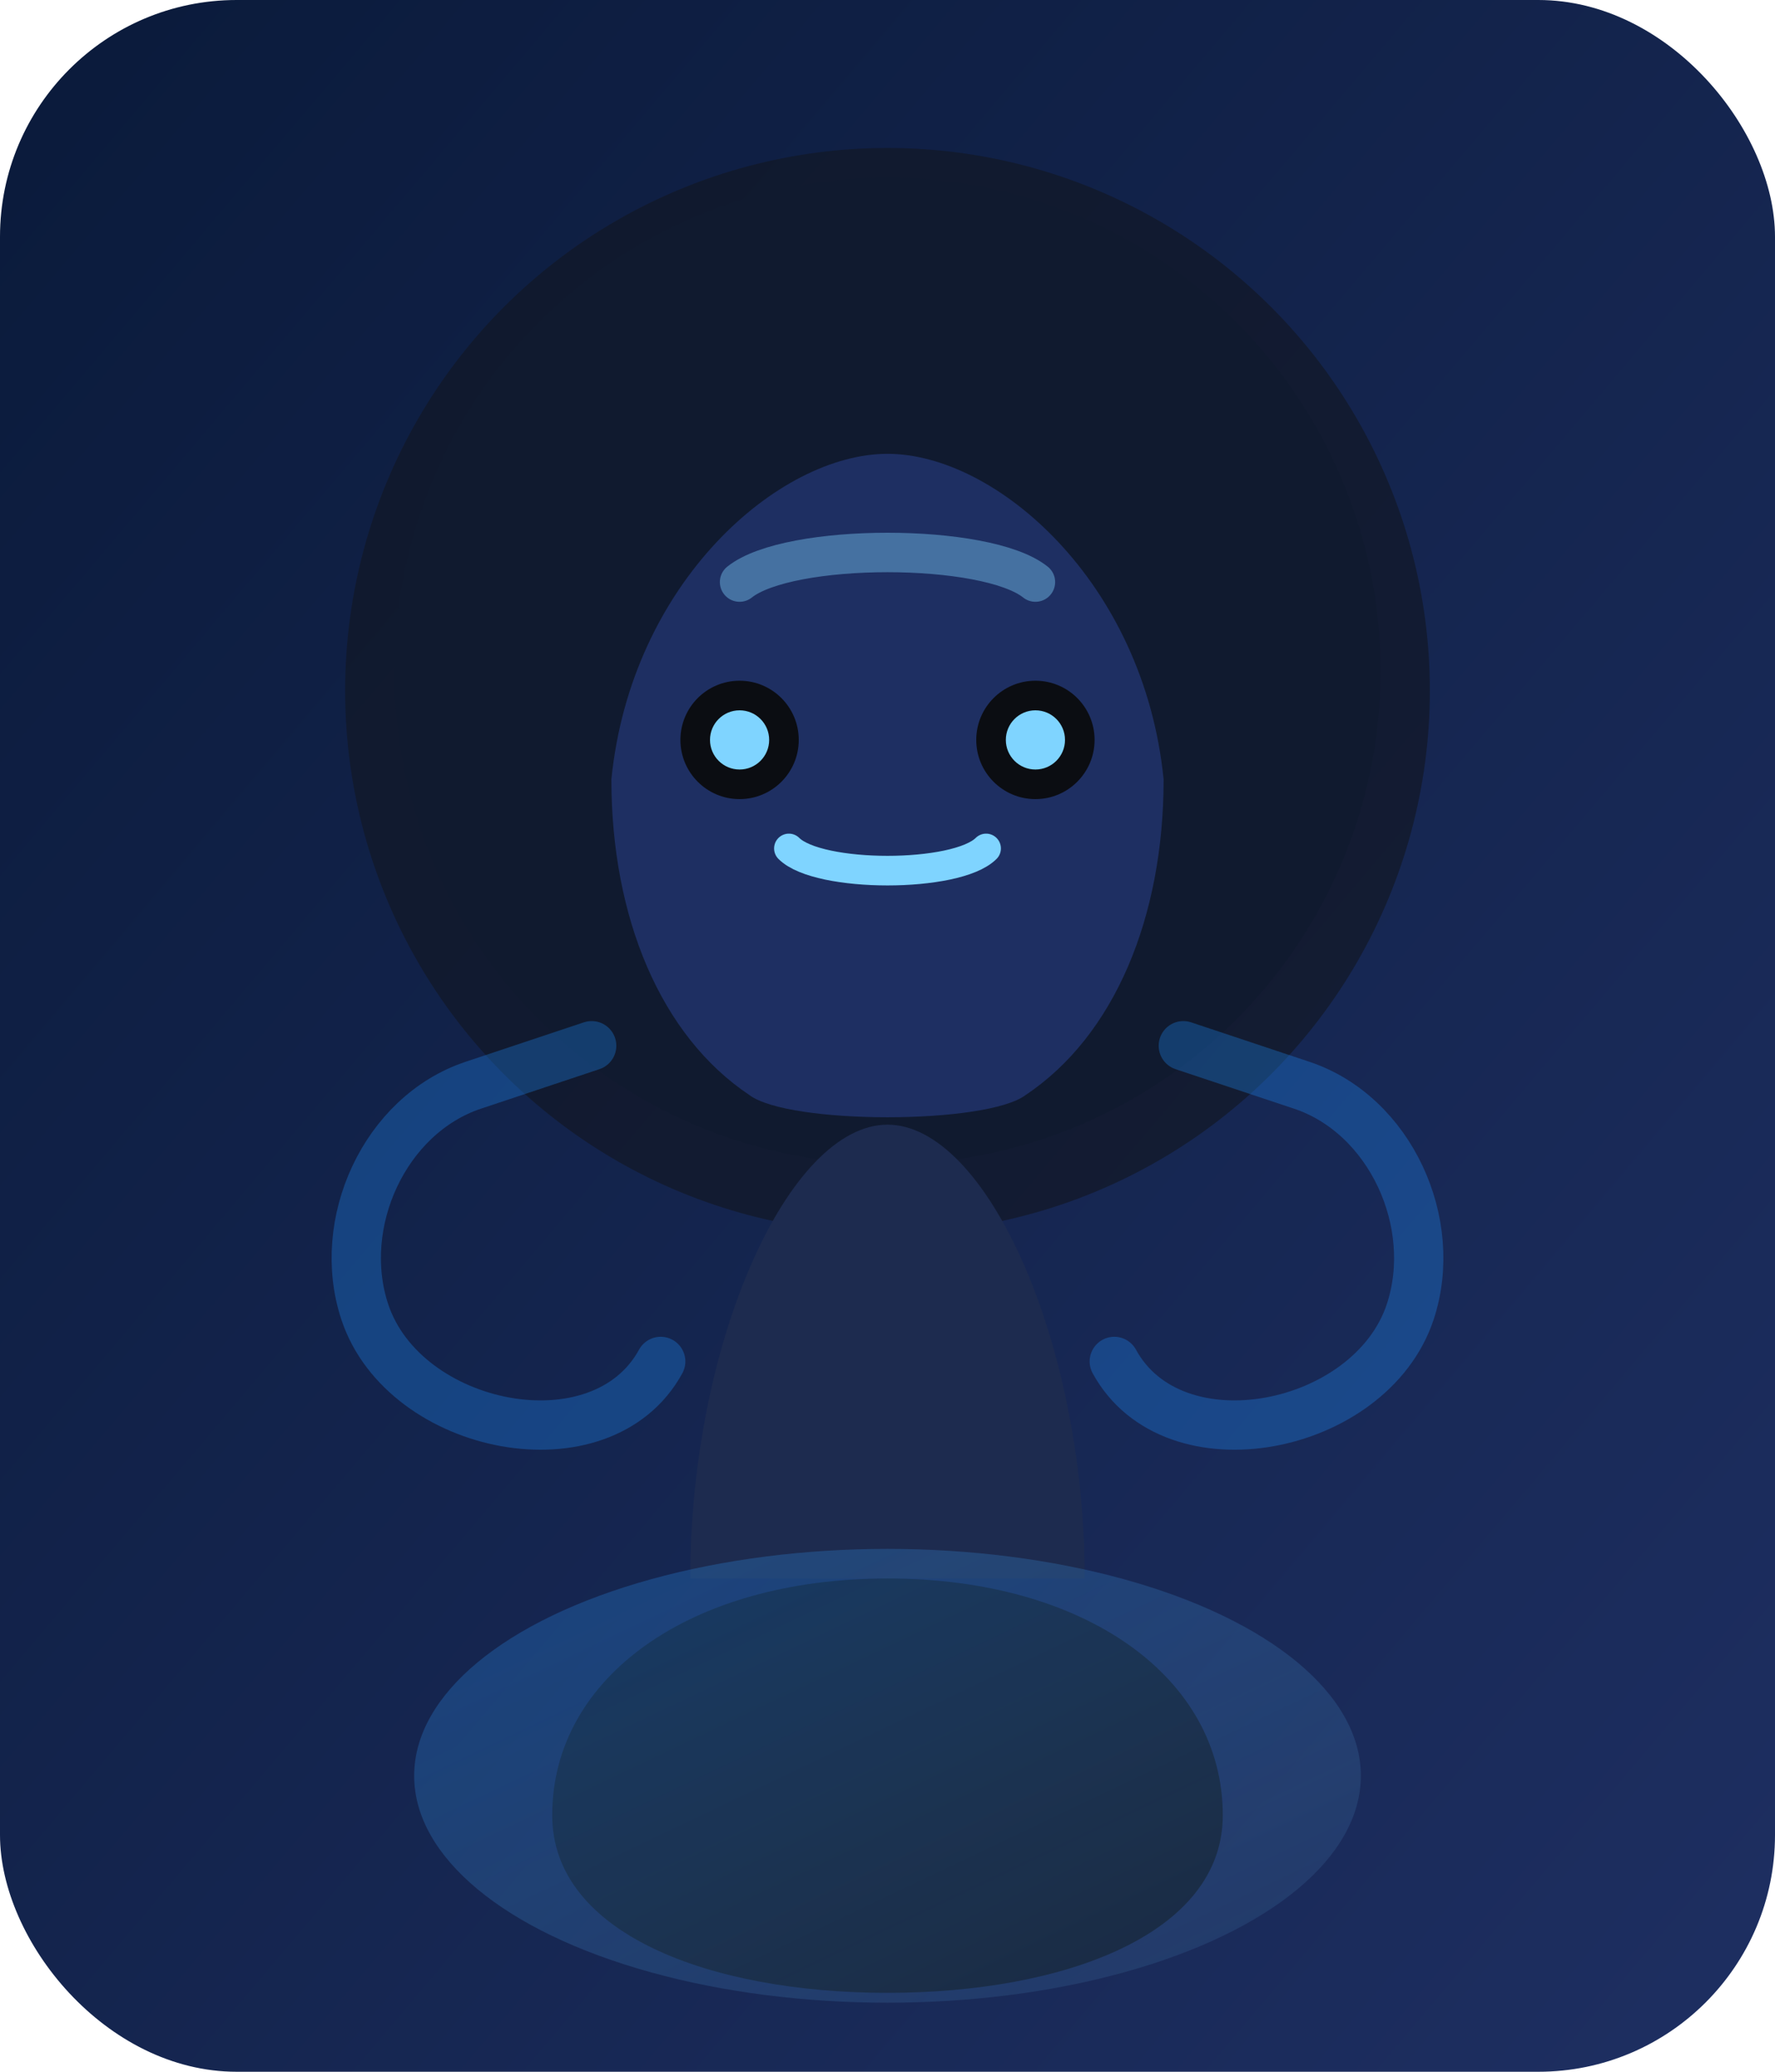 <svg width="360" height="420" viewBox="0 0 360 420" fill="none" xmlns="http://www.w3.org/2000/svg" role="img" aria-labelledby="title desc">
  <title id="title">Retrato estilizado de Gabriel</title>
  <desc id="desc">Silhueta minimalista em tons azul marinho com detalhes em ciano</desc>
  <defs>
    <linearGradient id="bg" x1="0" y1="0" x2="1" y2="1">
      <stop offset="0%" stop-color="#0A1A3A" />
      <stop offset="100%" stop-color="#1E2F62" />
    </linearGradient>
    <linearGradient id="glow" x1="0" y1="0" x2="1" y2="1">
      <stop offset="0%" stop-color="#1E90FF" stop-opacity="0.4" />
      <stop offset="100%" stop-color="#7FD4FF" stop-opacity="0.1" />
    </linearGradient>
  </defs>
  <rect width="360" height="420" rx="48" fill="url(#bg)" />
  <circle cx="180" cy="140" r="110" fill="#121826" opacity="0.7" />
  <circle cx="180" cy="136" r="100" fill="#101a2f" />
  <path d="M140 320C140 272 160 228 180 228C200 228 220 272 220 320" fill="#1D2B4F" />
  <path d="M180 320C220 320 248 340 248 368C248 392 216 404 180 404C144 404 112 392 112 368C112 340 140 320 180 320Z" fill="#10192F" />
  <path d="M124 158C128 118 158 92 180 92C202 92 232 118 236 158C236 186 226 210 208 222C200 228 160 228 152 222C134 210 124 186 124 158Z" fill="#1E2F62" />
  <path d="M160 172C166 178 194 178 200 172" stroke="#7FD4FF" stroke-width="6" stroke-linecap="round" />
  <circle cx="150" cy="150" r="12" fill="#0B0D12" />
  <circle cx="210" cy="150" r="12" fill="#0B0D12" />
  <circle cx="150" cy="150" r="6" fill="#7FD4FF" />
  <circle cx="210" cy="150" r="6" fill="#7FD4FF" />
  <path d="M150 118C160 110 200 110 210 118" stroke="#7FD4FF" stroke-width="8" stroke-linecap="round" opacity="0.4" />
  <path d="M120 212L96 220C78 226 68 248 74 266C82 290 122 298 134 276" stroke="#1E90FF" stroke-width="10" stroke-linecap="round" stroke-linejoin="round" opacity="0.3" />
  <path d="M240 212L264 220C282 226 292 248 286 266C278 290 238 298 226 276" stroke="#1E90FF" stroke-width="10" stroke-linecap="round" stroke-linejoin="round" opacity="0.3" />
  <ellipse cx="180" cy="360" rx="96" ry="46" fill="url(#glow)" opacity="0.7" />
</svg>
